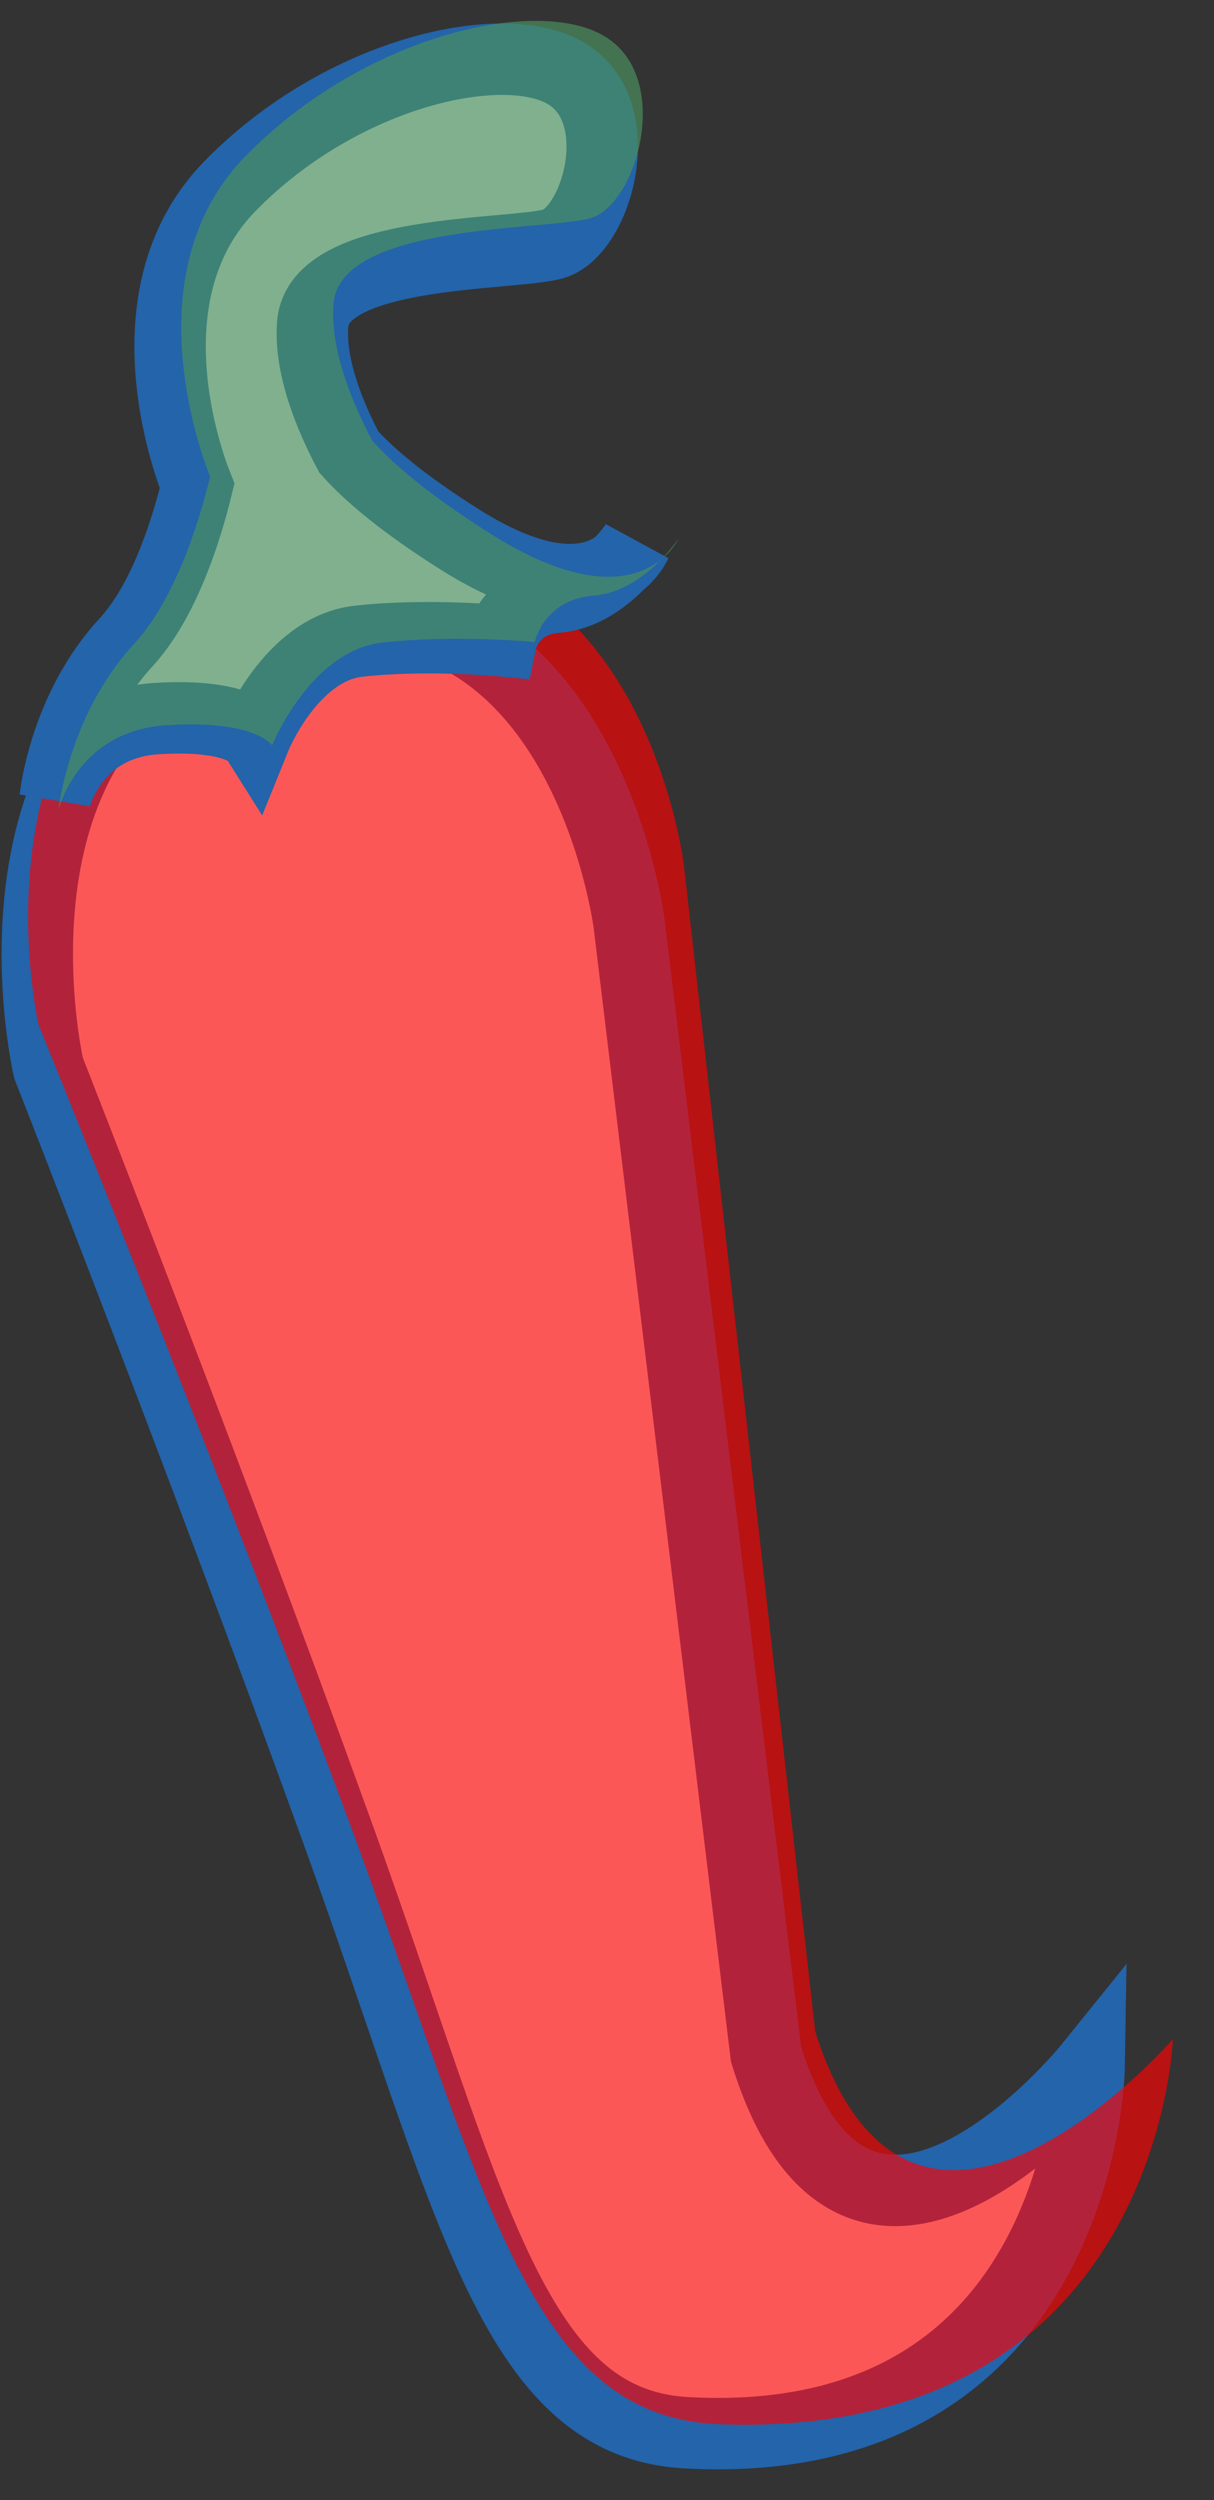 <?xml version="1.0" encoding="UTF-8"?>
<svg width="17px" height="35px" viewBox="0 0 17 35" version="1.1" xmlns="http://www.w3.org/2000/svg" xmlns:xlink="http://www.w3.org/1999/xlink">
    <rect x="0" y="0" width="17" height="35" fill="#333333" stroke="none"/>
    <!-- Generator: Sketch 42 (36781) - http://www.bohemiancoding.com/sketch -->
    <title>pepper</title>
    <desc>Created with Sketch.</desc>
    <defs></defs>
    <g id="icons" stroke="none" stroke-width="1" fill="none" fill-rule="evenodd">
        <g id="32-copy" transform="translate(-11, -3)">
            <g id="pepper" transform="translate(10, 3)">
                <g id="Group-6" transform="translate(9.836, 21.467) rotate(-13) translate(-9.836, -21.467) translate(3.336, 6.967)">
                    <g id="Group-5" transform="translate(-0, 0.756)" stroke="#2364AA" fill="#F7F9F9">
                        <g id="Group" transform="translate(0, 0.086)">
                            <path d="M0.018,5.475 C0.018,5.475 0.88,11.255 1.547,16.77 C2.214,22.286 2.056,25.415 4.421,26.1 C9.767,27.649 11.071,22.382 11.071,22.382 C11.071,22.382 7.025,25.556 6.702,21.188 L8.393,5.347 C8.393,5.347 8.942,0.062 4.48,0.062 C0.018,0.062 0.018,5.475 0.018,5.475 Z" id="Path-3"></path>
                        </g>
                    </g>
                    <path d="M0.018,5.697 C0.018,5.697 0.976,11.648 1.717,17.327 C2.459,23.006 2.283,26.228 4.911,26.934 C10.851,28.529 12.301,23.106 12.301,23.106 C12.301,23.106 7.805,26.373 7.445,21.876 L9.325,5.565 C9.325,5.565 9.935,0.123 4.976,0.123 C0.018,0.123 0.018,5.697 0.018,5.697 Z" id="Path-3" fill="#FF0000" opacity="0.65"></path>
                </g>
                <g id="Group-4" transform="translate(6.306, 5.95) rotate(-4) translate(-6.306, -5.95) translate(1.306, 0.45)">
                    <path d="M4.554,5.849 C4.799,6.166 5.239,6.607 6.024,7.182 C7.877,8.537 8.472,7.409 8.472,7.409 C8.472,7.409 7.967,8.074 7.308,8.079 C6.649,8.085 6.496,8.632 6.496,8.632 C6.496,8.632 5.448,8.459 4.5,8.5 C3.552,8.541 2.966,9.743 2.966,9.743 C2.966,9.743 2.776,9.39 1.602,9.383 C0.428,9.377 0.113,10.395 0.113,10.395 C0.113,10.395 0.328,9.163 1.248,8.296 C1.817,7.761 2.195,6.817 2.401,6.174 C2.282,5.802 1.597,3.403 3.152,2.019 C4.842,0.514 7.191,0.175 8.001,0.804 C8.811,1.432 8.219,3.02 7.609,3.142 C6.998,3.263 4.332,2.981 4.174,4.023 C4.084,4.617 4.327,5.338 4.554,5.849 Z" id="Combined-Shape" stroke="#2364AA" fill="#F7F9F9"></path>
                    <path d="M4.891,5.71 C5.153,6.049 5.623,6.52 6.462,7.134 C8.441,8.582 9.076,7.376 9.076,7.376 C9.076,7.376 8.537,8.087 7.833,8.093 C7.129,8.099 6.965,8.683 6.965,8.683 C6.965,8.683 5.846,8.498 4.833,8.542 C3.821,8.586 3.195,9.87 3.195,9.87 C3.195,9.87 2.992,9.493 1.738,9.485 C0.484,9.478 0.148,10.566 0.148,10.566 C0.148,10.566 0.378,9.25 1.36,8.324 C1.967,7.752 2.371,6.745 2.592,6.058 C2.465,5.66 1.733,3.098 3.394,1.619 C5.199,0.012 7.708,-0.35 8.573,0.321 C9.438,0.993 8.806,2.689 8.154,2.819 C7.502,2.949 4.654,2.647 4.485,3.76 C4.389,4.395 4.649,5.165 4.891,5.71 Z" id="Combined-Shape" fill="#4B905E" opacity="0.69"></path>
                </g>
            </g>
        </g>
    </g>
</svg>